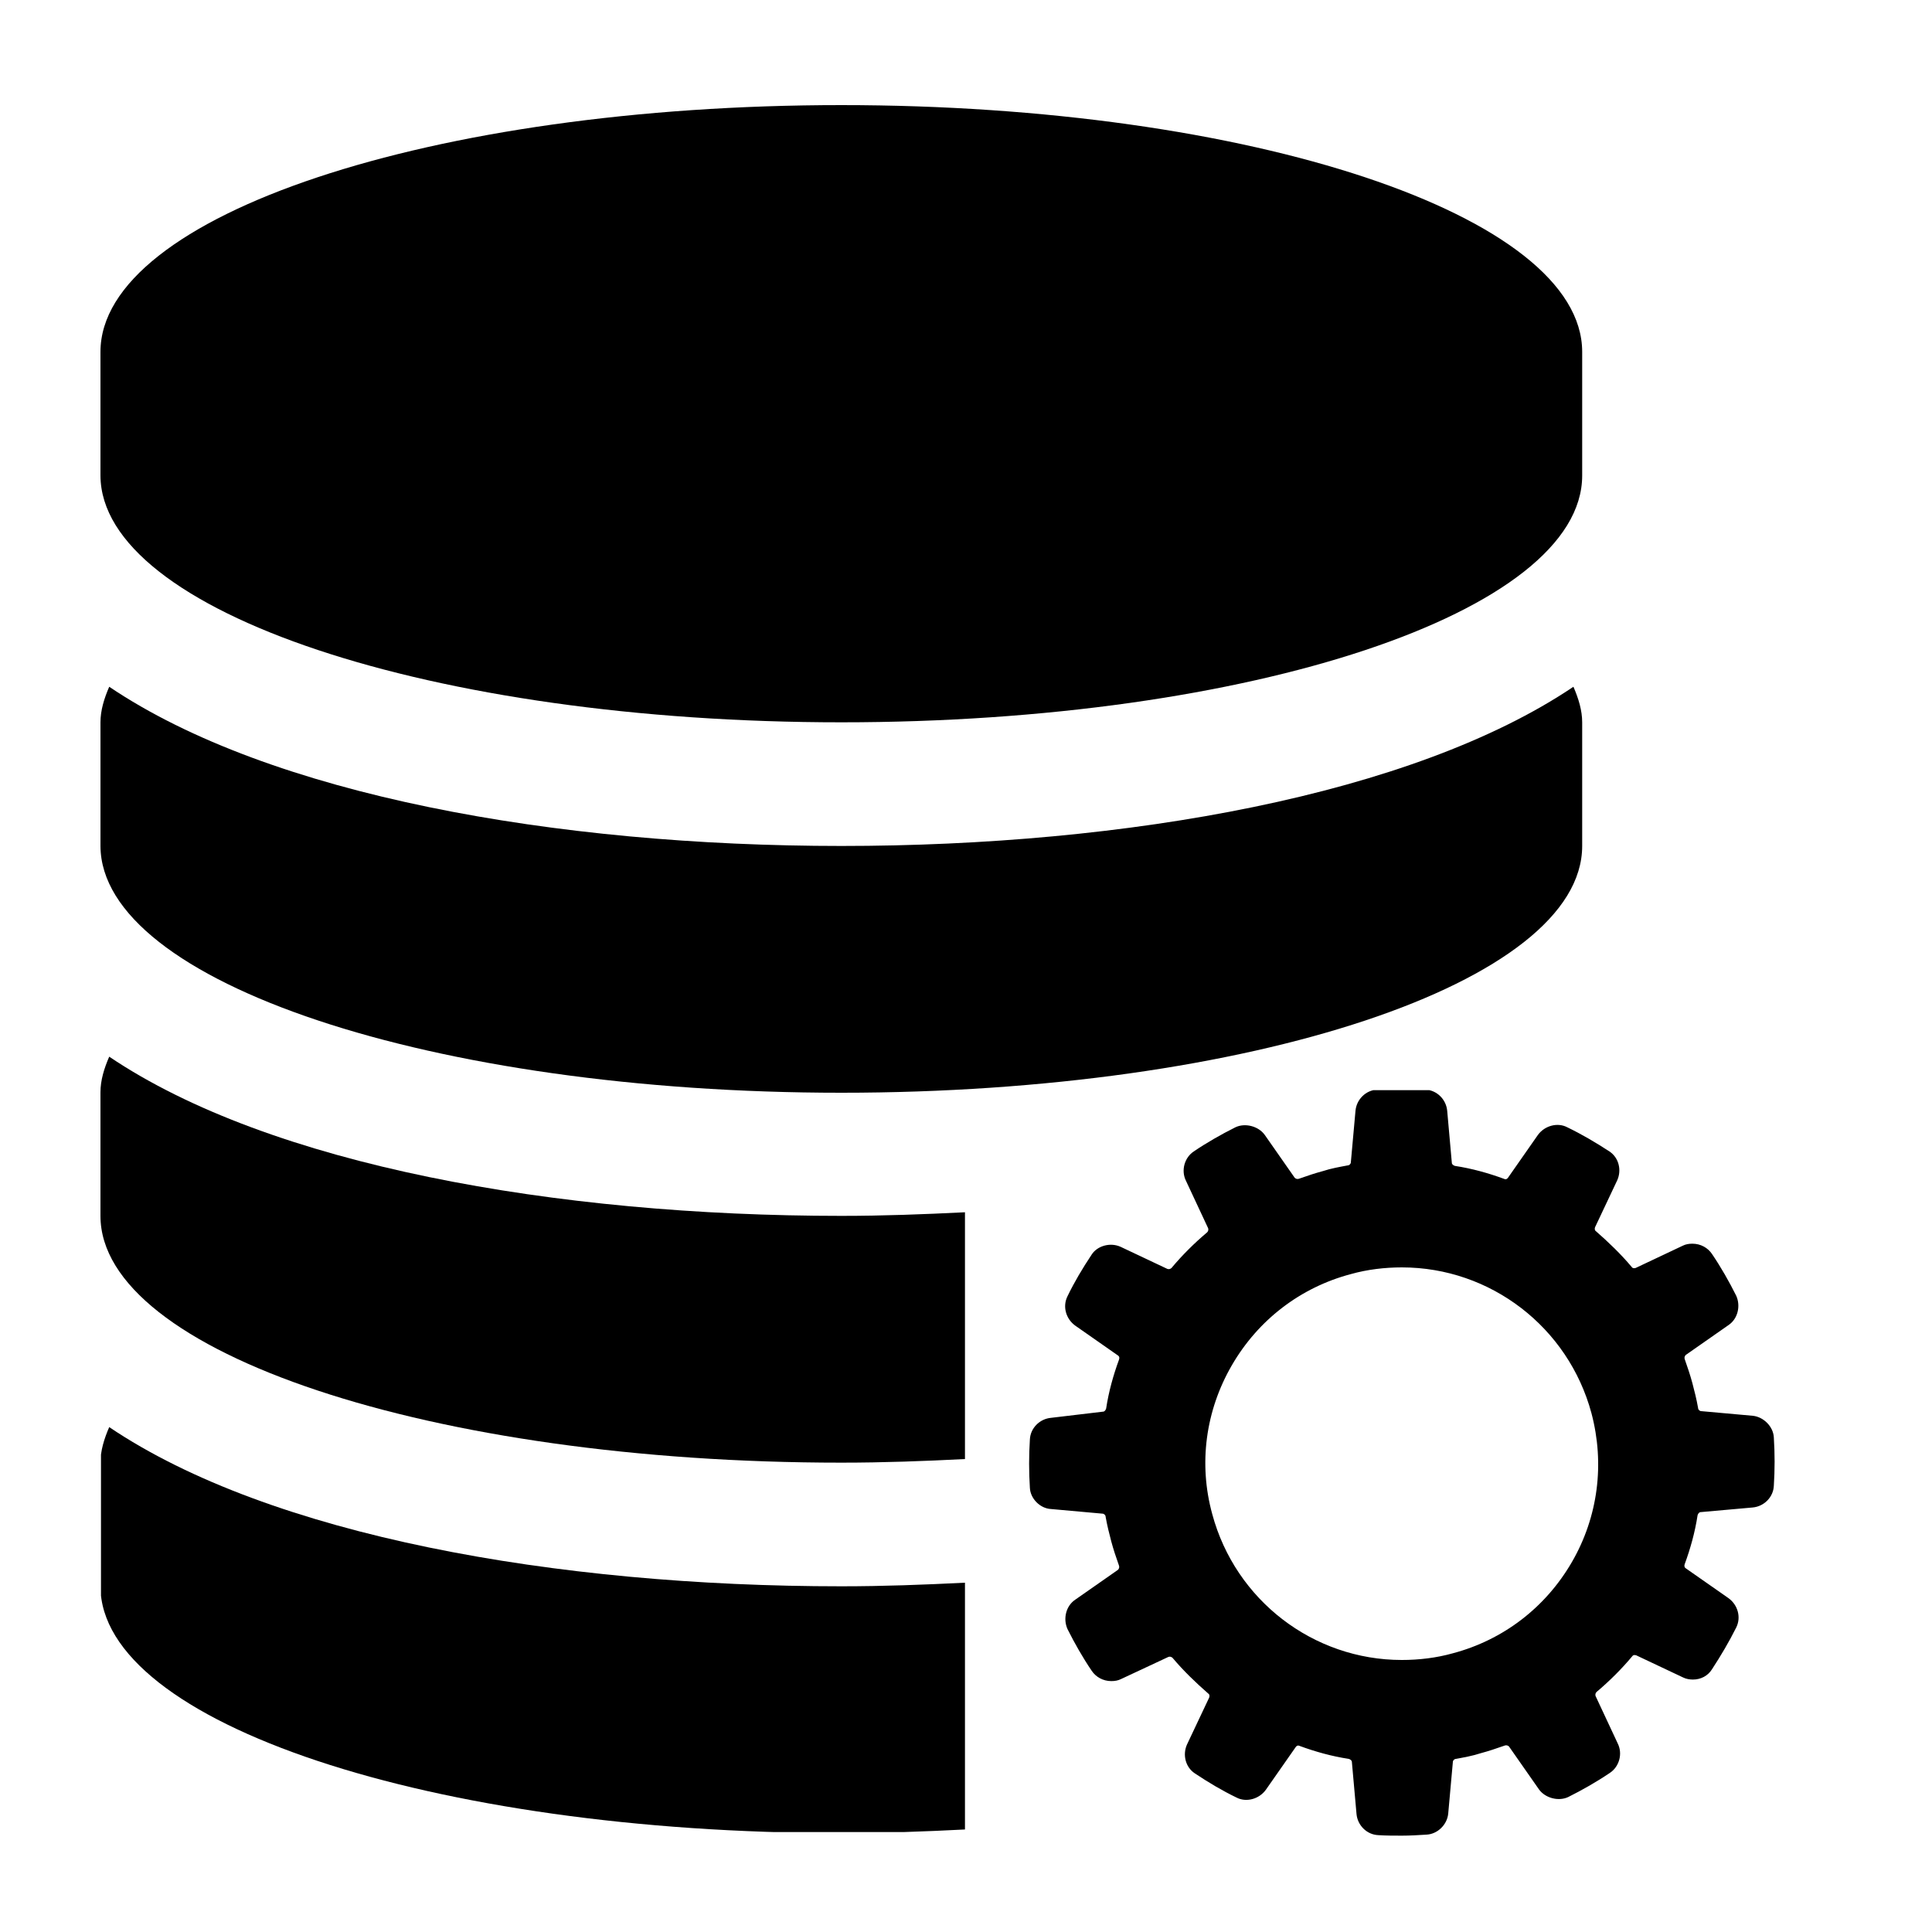 <?xml version="1.0" encoding="utf-8"?>
<!-- Generator: Adobe Illustrator 19.0.0, SVG Export Plug-In . SVG Version: 6.00 Build 0)  -->
<svg version="1.1" id="Layer_1" xmlns="http://www.w3.org/2000/svg" xmlns:xlink="http://www.w3.org/1999/xlink" x="0px" y="0px"
	 viewBox="-118 209 375 375" style="enable-background:new -118 209 375 375;" xml:space="preserve">
<style type="text/css">
	.st0{clip-path:url(#SVGID_4_);}
	.st1{clip-path:url(#SVGID_6_);}
	.st2{clip-path:url(#SVGID_8_);}
	.st3{clip-path:url(#SVGID_10_);}
	.st4{clip-path:url(#SVGID_12_);}
</style>
<g id="surface1">
	<g>
		<defs>
			<rect id="SVGID_1_" x="93" y="421" width="143.8" height="143.6"/>
		</defs>
		<clipPath id="SVGID_2_">
			<use xlink:href="#SVGID_1_"  style="overflow:visible;"/>
		</clipPath>
	</g>
	<g>
		<defs>
			<rect id="SVGID_3_" x="-98.4" y="342" width="288.4" height="80"/>
		</defs>
		<clipPath id="SVGID_4_">
			<use xlink:href="#SVGID_3_"  style="overflow:visible;"/>
		</clipPath>
		<g class="st0">
			<path d="M45.3,421.1c79.4,0,143.8-21.4,143.8-47.9v-24c0-2.3-0.7-4.6-1.7-6.9c-31.2,21-86.8,30.9-142.1,30.9
				c-55.3,0-110.8-9.8-142.1-30.9c-1,2.3-1.7,4.6-1.7,6.9v24C-98.4,399.6-34.1,421.1,45.3,421.1z"/>
		</g>
	</g>
	<g>
		<defs>
			<rect id="SVGID_5_" x="-98.4" y="229.4" width="288.4" height="120.6"/>
		</defs>
		<clipPath id="SVGID_6_">
			<use xlink:href="#SVGID_5_"  style="overflow:visible;"/>
		</clipPath>
		<g class="st1">
			<path d="M45.3,349.2c79.4,0,143.8-21.4,143.8-47.9v-24c0-26.5-64.4-47.9-143.8-47.9s-143.8,21.4-143.8,47.9v24
				C-98.4,327.7-34.1,349.2,45.3,349.2z"/>
		</g>
	</g>
	<g>
		<defs>
			<rect id="SVGID_7_" x="-98.4" y="486" width="168.4" height="78.6"/>
		</defs>
		<clipPath id="SVGID_8_">
			<use xlink:href="#SVGID_7_"  style="overflow:visible;"/>
		</clipPath>
		<g class="st2">
			<path d="M-96.8,486c-1,2.3-1.7,4.6-1.7,6.9v24c0,26.5,64.4,47.9,143.8,47.9c8.2,0,16.2-0.3,24-0.7v-47.9c-8,0.4-15.9,0.7-24,0.7
				C-10,516.9-65.5,507.1-96.8,486z"/>
		</g>
	</g>
	<g>
		<defs>
			<rect id="SVGID_9_" x="-98.4" y="414" width="168.4" height="79"/>
		</defs>
		<clipPath id="SVGID_10_">
			<use xlink:href="#SVGID_9_"  style="overflow:visible;"/>
		</clipPath>
		<g class="st3">
			<path d="M-96.8,414.1c-1,2.3-1.7,4.6-1.7,6.9v24c0,26.5,64.4,47.9,143.8,47.9c8.2,0,16.2-0.3,24-0.7v-47.9
				c-8,0.4-15.9,0.7-24,0.7C-10,445-65.5,435.2-96.8,414.1z"/>
		</g>
	</g>
</g>
<g>
	<g id="surface1_2_">
		<g>
			<defs>
				<rect id="SVGID_11_" x="81.7" y="420.6" width="144.8" height="144.8"/>
			</defs>
			<clipPath id="SVGID_12_">
				<use xlink:href="#SVGID_11_"  style="overflow:visible;"/>
			</clipPath>
			<g class="st4">
				<path d="M86,501.9l10,0.9c0.3,0,0.6,0.3,0.6,0.6c0.3,1.7,0.7,3.3,1.1,4.8c0.4,1.5,0.9,3,1.5,4.7c0.1,0.3,0,0.6-0.2,0.8l-8.3,5.8
					c-1.8,1.2-2.4,3.7-1.5,5.7c1.4,2.8,3,5.6,4.7,8.1c0.8,1.2,2.2,2,3.8,2c0.7,0,1.3-0.1,1.9-0.4l9.2-4.3c0.3-0.1,0.6,0,0.8,0.2
					c2.1,2.5,4.5,4.8,6.9,6.9c0.3,0.2,0.3,0.5,0.2,0.8l-4.3,9.1c-0.9,2-0.3,4.4,1.5,5.6c2.7,1.8,5.4,3.4,8.1,4.7
					c1.9,1,4.4,0.3,5.7-1.5l5.8-8.3c0.3-0.4,0.6-0.3,0.8-0.2c3,1.1,6.2,2,9.5,2.5c0.3,0.1,0.6,0.3,0.6,0.6l0.9,10.1
					c0.2,2.2,2,4,4.2,4.1c1.5,0.1,3.1,0.1,4.6,0.1c1.6,0,3.2-0.1,4.8-0.2c2.1-0.1,4-1.9,4.2-4.1l0.9-10c0-0.3,0.3-0.6,0.6-0.6
					c1.6-0.3,3.3-0.6,4.8-1.1c1.5-0.4,3-0.9,4.7-1.5c0.3-0.1,0.6,0,0.8,0.2l5.8,8.3c1.2,1.7,3.8,2.4,5.7,1.5c2.8-1.4,5.6-3,8.1-4.7
					c1.8-1.2,2.5-3.7,1.5-5.7l-4.3-9.2c-0.1-0.3,0-0.6,0.2-0.8c2.5-2.1,4.9-4.5,6.9-6.9c0.2-0.3,0.5-0.3,0.8-0.2l9.1,4.3
					c0.6,0.3,1.3,0.4,1.9,0.4c1.5,0,2.9-0.7,3.7-2c1.7-2.6,3.3-5.3,4.7-8.1c1-2,0.3-4.4-1.5-5.7l-8.3-5.8c-0.3-0.2-0.3-0.5-0.2-0.8
					c1.1-3,2-6.2,2.5-9.5c0.1-0.3,0.3-0.6,0.6-0.6l10.1-0.9c2.2-0.2,4-2,4.1-4.2c0.2-3.1,0.2-6.3,0-9.4c-0.1-2.1-2-4-4.1-4.2
					l-10-0.9c-0.3,0-0.6-0.3-0.6-0.6c-0.3-1.7-0.7-3.3-1.1-4.8c-0.4-1.5-0.9-3-1.5-4.7c-0.1-0.3,0-0.6,0.2-0.8l8.3-5.8
					c1.8-1.2,2.4-3.7,1.5-5.7c-1.4-2.8-3-5.6-4.7-8.1c-0.8-1.2-2.2-2-3.8-2c-0.7,0-1.3,0.1-1.9,0.4l-9.1,4.3
					c-0.3,0.1-0.6,0.1-0.8-0.2c-2.1-2.5-4.5-4.8-6.9-6.9c-0.3-0.2-0.3-0.5-0.2-0.8l4.3-9.1c0.9-2,0.3-4.4-1.5-5.6
					c-2.6-1.7-5.3-3.3-8.2-4.7c-1.9-1-4.4-0.3-5.7,1.5l-5.8,8.3c-0.3,0.4-0.6,0.3-0.8,0.2c-3-1.1-6.2-2-9.5-2.5
					c-0.3-0.1-0.6-0.3-0.6-0.6l-0.9-10.1c-0.2-2.2-2-4-4.2-4.1c-3.1-0.2-6.3-0.2-9.4,0c-2.2,0.1-4,1.9-4.2,4.1l-0.9,10
					c0,0.3-0.3,0.6-0.6,0.6c-1.6,0.3-3.3,0.6-4.8,1.1c-1.5,0.4-3,0.9-4.7,1.5c-0.3,0.1-0.6,0-0.8-0.2l-5.8-8.3
					c-1.2-1.7-3.8-2.4-5.7-1.5c-2.8,1.4-5.6,3-8.1,4.7c-1.8,1.2-2.5,3.7-1.5,5.7l4.3,9.2c0.1,0.3,0,0.6-0.2,0.8
					c-2.5,2.1-4.9,4.5-6.9,6.9c-0.2,0.2-0.5,0.3-0.8,0.2l-9.1-4.3c-2-0.9-4.5-0.2-5.6,1.5c-1.8,2.7-3.4,5.4-4.7,8.1
					c-1,2-0.3,4.4,1.5,5.7l8.3,5.8c0.3,0.2,0.3,0.5,0.2,0.8c-1.1,3-2,6.2-2.5,9.5c-0.1,0.3-0.3,0.6-0.6,0.6L86,484.2
					c-2.2,0.2-4,2-4.1,4.2c-0.2,3.1-0.2,6.3,0,9.4C82,499.9,83.9,501.8,86,501.9z M121.1,474c5.1-8.8,13.3-15.1,23.1-17.7
					c3.2-0.9,6.6-1.3,9.9-1.3c17.2,0,32.3,11.6,36.8,28.3c2.6,9.8,1.3,20.1-3.8,28.9c-5.1,8.8-13.3,15.1-23.1,17.7
					c-3.2,0.9-6.6,1.3-9.9,1.3c0,0,0,0,0,0c-17.2,0-32.3-11.6-36.8-28.3C114.6,493.1,116,482.8,121.1,474z"/>
			</g>
		</g>
	</g>
</g>
</svg>
